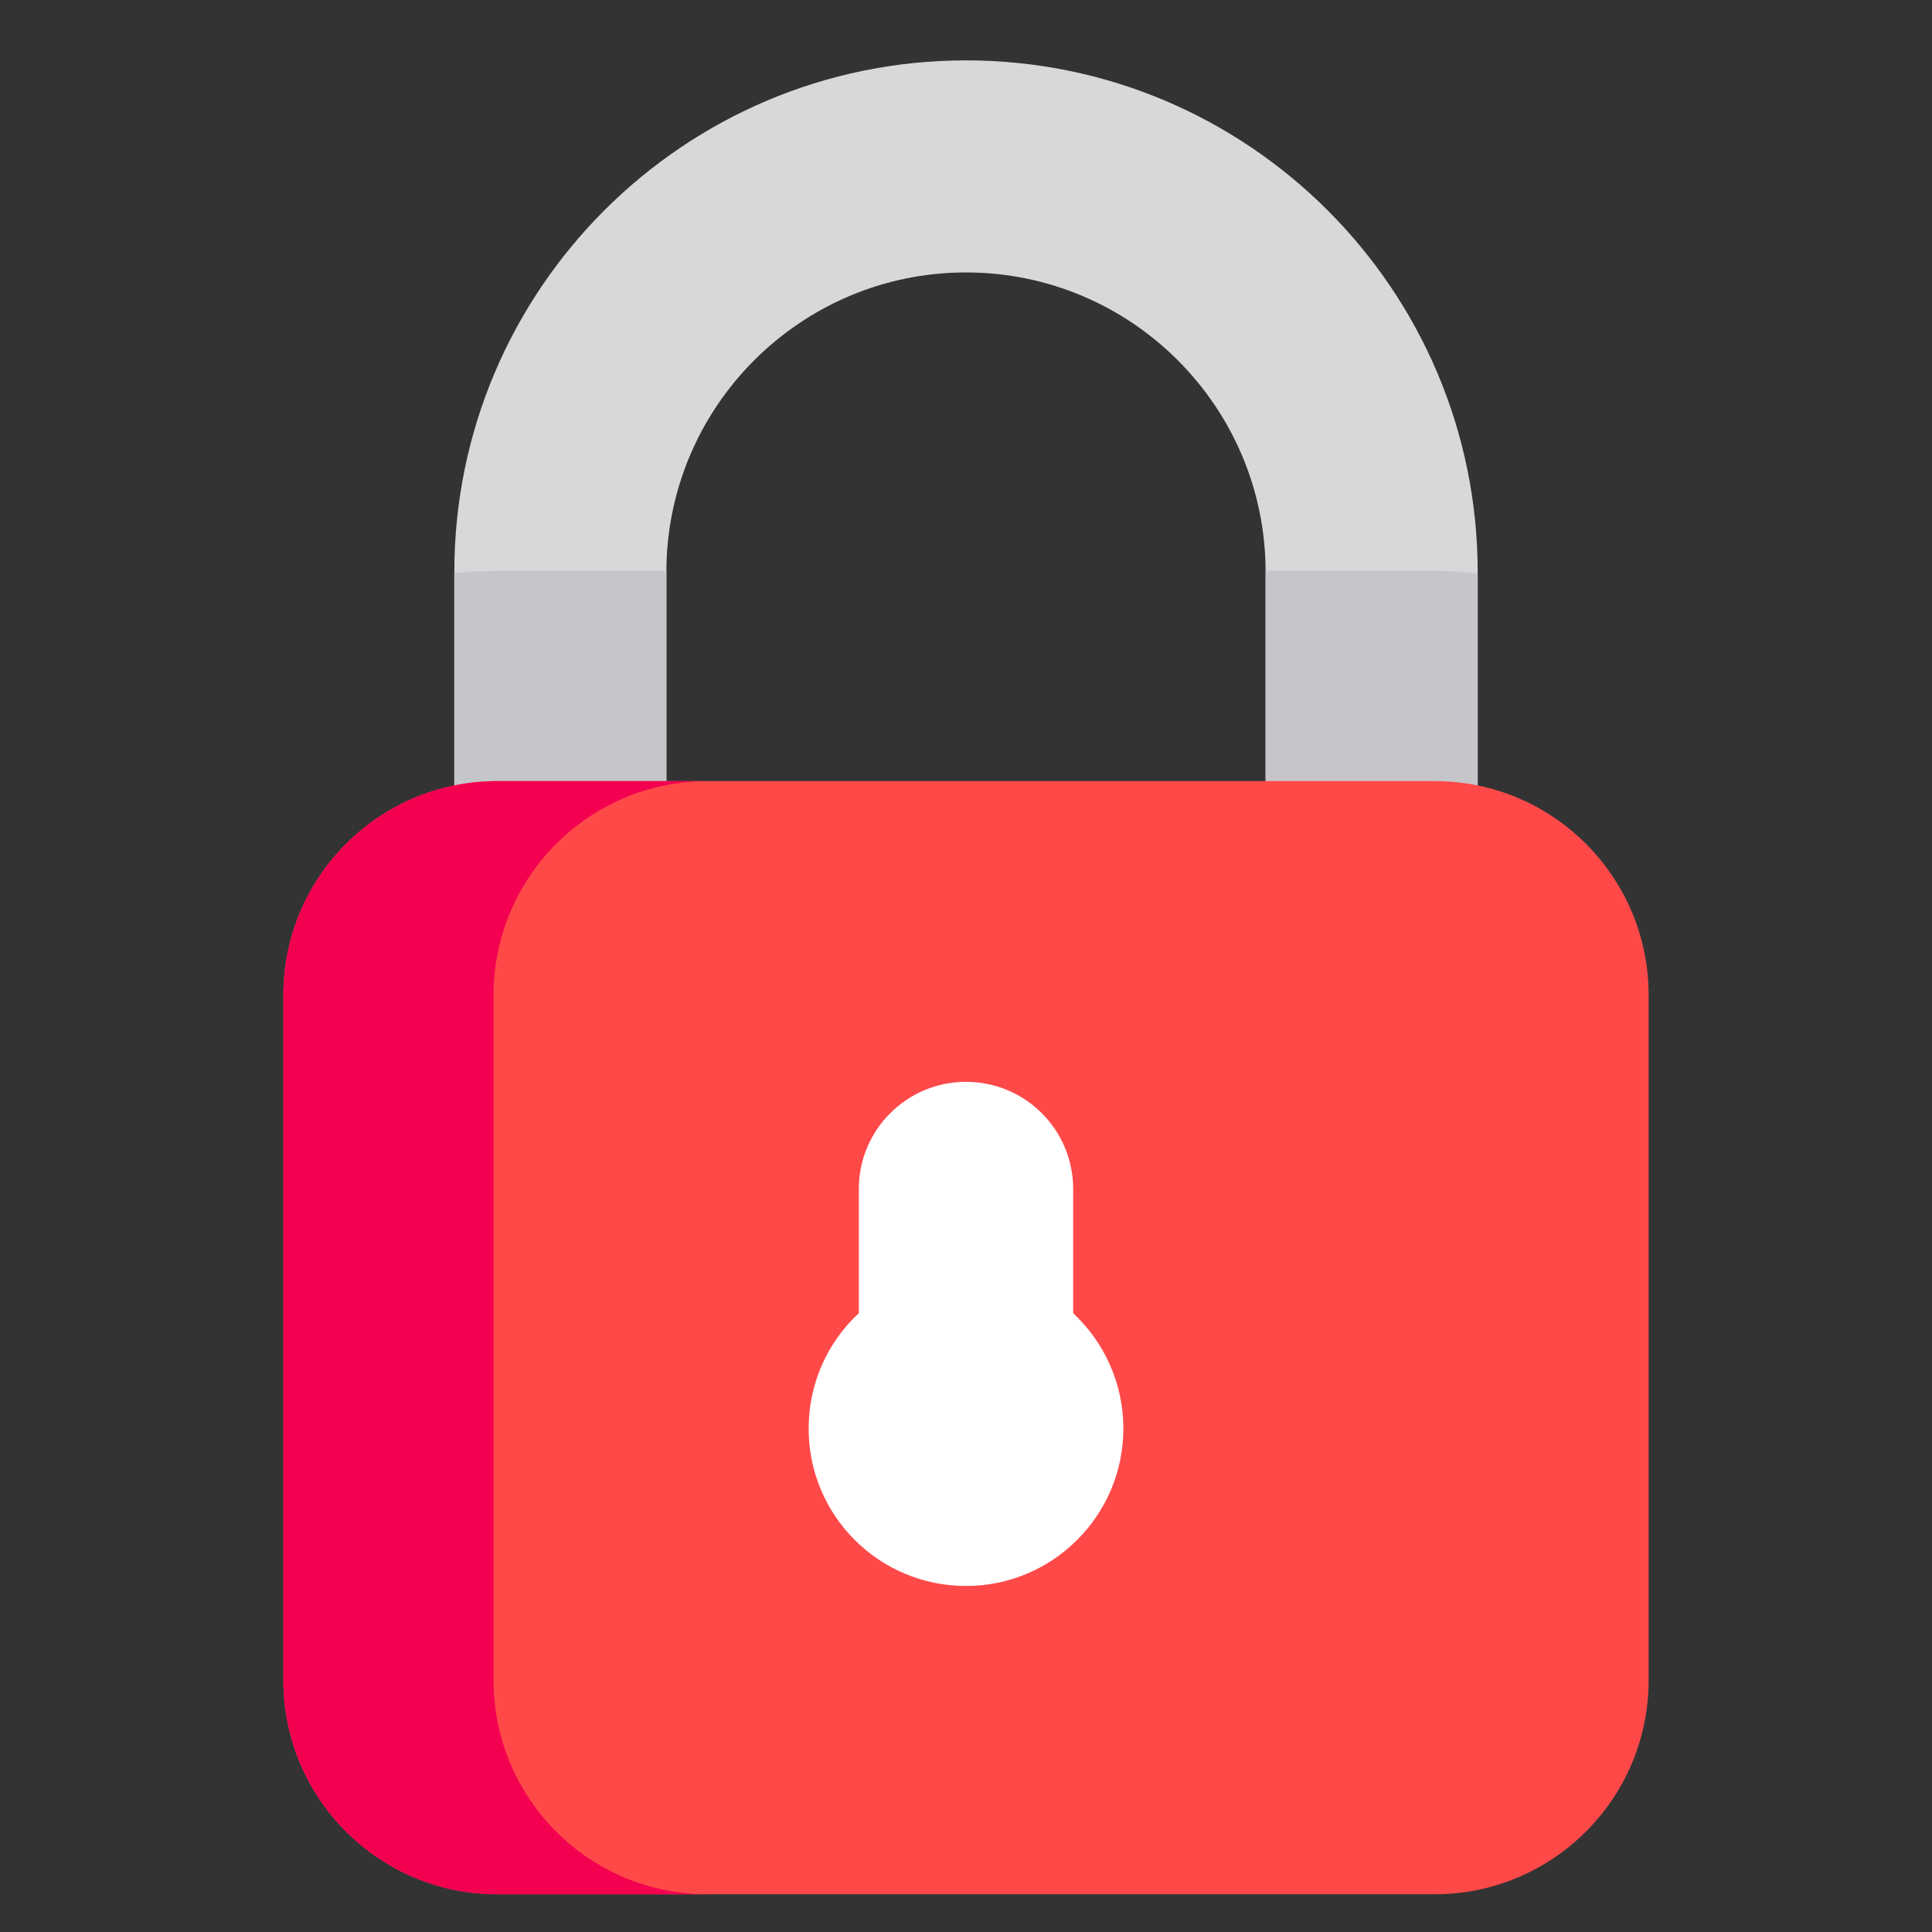 <?xml version="1.0" encoding="utf-8"?>
<!-- Generator: Adobe Illustrator 23.0.3, SVG Export Plug-In . SVG Version: 6.00 Build 0)  -->
<svg version="1.1" id="圖層_1" xmlns="http://www.w3.org/2000/svg" xmlns:xlink="http://www.w3.org/1999/xlink" x="0px" y="0px"
	 viewBox="0 0 512 512" style="enable-background:new 0 0 512 512;" xml:space="preserve">
<rect x="0" y="0" width="512" height="512" fill="#333333" stroke="none"/>
<style type="text/css">
	.st0{fill:#D8D7DA;}
	.st1{fill:#C6C5CA;}
	.st2{fill:#FF4949;}
	.st3{fill:#F30051;}
	.st4{fill:#FFFFFF;}
</style>
<path class="st0" d="M391.6,263.5h-56.2V151.6c0-43.8-35.6-79.4-79.4-79.4s-79.4,35.6-79.4,79.4v111.8h-56.2V151.6
	C120.4,76.8,181.2,16,256,16s135.6,60.8,135.6,135.6V263.5z"/>
<path class="st1" d="M176.6,151.6c0-0.1,0-0.2,0-0.3h-44.8c-3.9,0-7.7,0.2-11.4,0.6v111.6h56.2V151.6z"/>
<path class="st1" d="M391.6,263.5V151.9c-3.8-0.4-7.6-0.6-11.4-0.6h-44.8c0,0.1,0,0.2,0,0.3v111.8H391.6z"/>
<path class="st2" d="M380.2,207H131.8c-31.3,0-56.7,25.4-56.7,56.7v181.6c0,31.3,25.4,56.7,56.7,56.7h248.4
	c31.3,0,56.7-25.4,56.7-56.7V263.7C436.9,232.4,411.5,207,380.2,207z"/>
<path class="st3" d="M130.8,445.3V263.7c0-31.3,25.4-56.7,56.7-56.7h-55.7c-31.3,0-56.7,25.4-56.7,56.7v181.6
	c0,31.3,25.4,56.7,56.7,56.7h55.7C156.1,502,130.8,476.6,130.8,445.3z"/>
<path class="st4" d="M284.4,348v-32.9c0-15.7-12.7-28.4-28.4-28.4s-28.4,12.7-28.4,28.4V348c-8.2,7.6-13.3,18.5-13.3,30.6
	c0,23.1,18.7,41.7,41.7,41.7s41.7-18.7,41.7-41.7C297.7,366.5,292.6,355.7,284.4,348z"/>
</svg>
